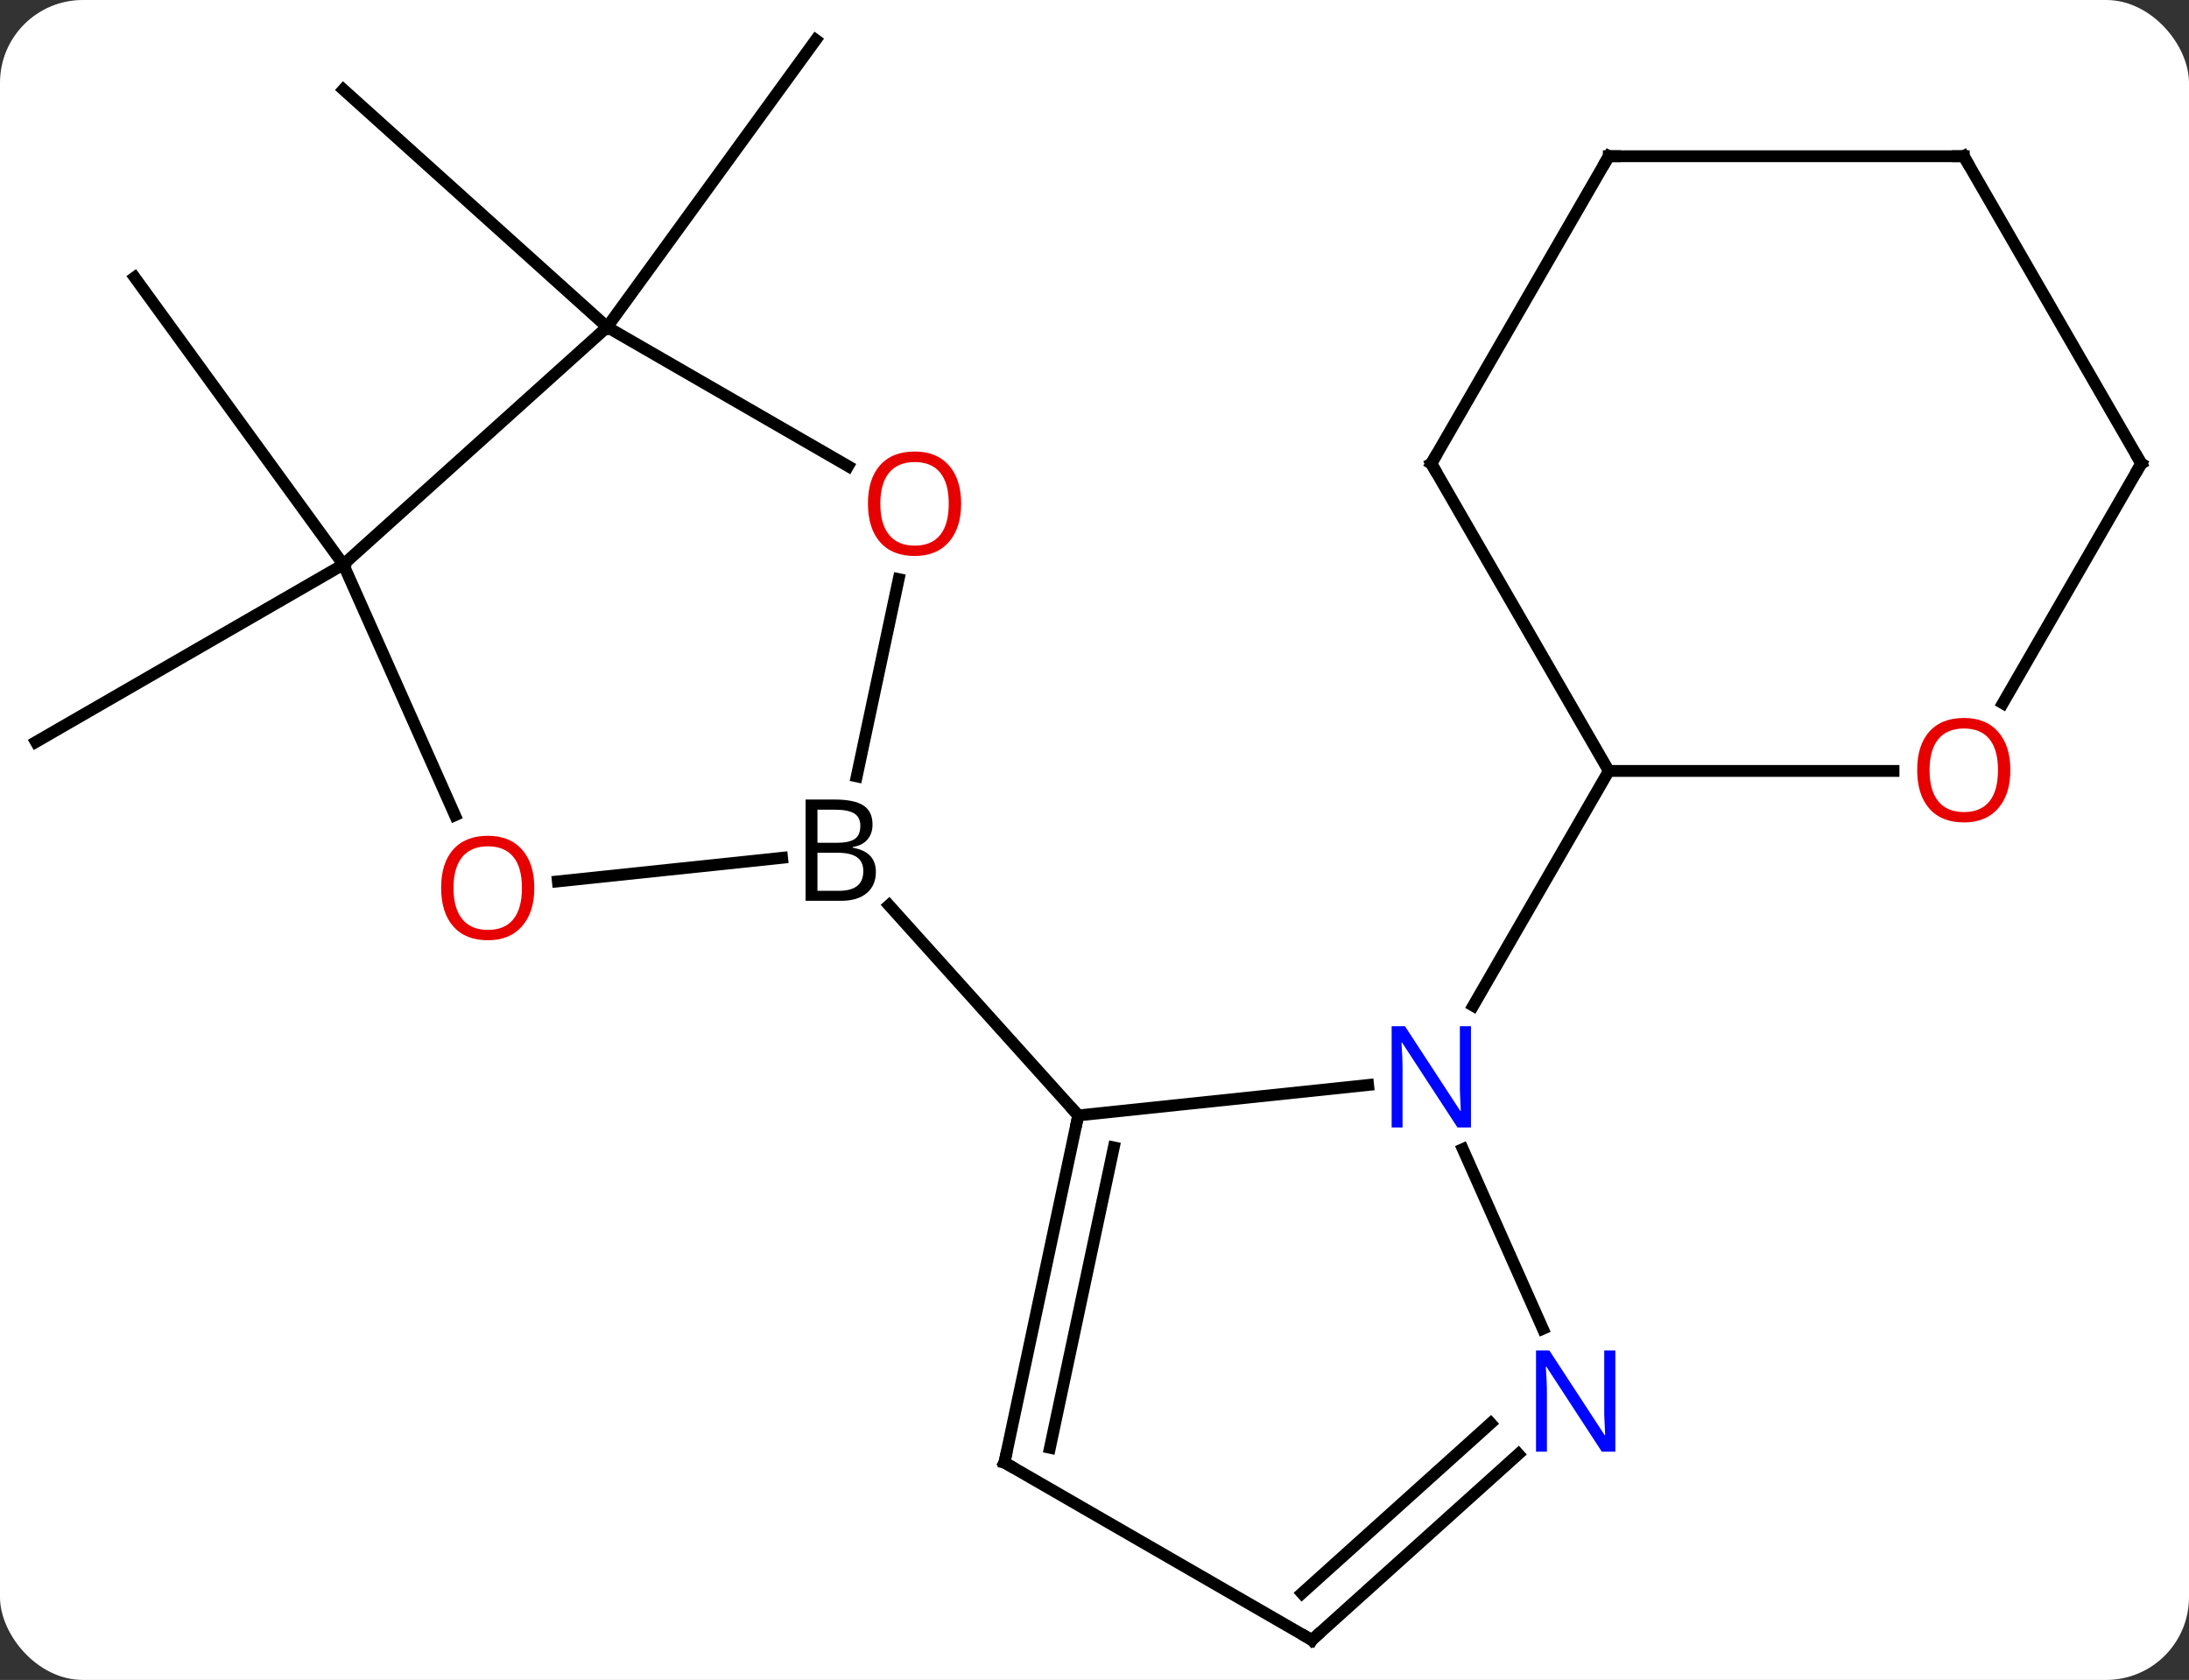 <svg width="185" viewBox="0 0 185 142" style="fill-opacity:1; color-rendering:auto; color-interpolation:auto; text-rendering:auto; stroke:black; stroke-linecap:square; stroke-miterlimit:10; shape-rendering:auto; stroke-opacity:1; fill:black; stroke-dasharray:none; font-weight:normal; stroke-width:1; font-family:'Open Sans'; font-style:normal; stroke-linejoin:miter; font-size:12; stroke-dashoffset:0; image-rendering:auto;" height="142" class="cas-substance-image" xmlns:xlink="http://www.w3.org/1999/xlink" xmlns="http://www.w3.org/2000/svg"><rect x="0" y="0" width="185" height="142" fill="#333333" stroke="none"/><svg class="cas-substance-single-component"><rect y="0" x="0" width="185" stroke="none" ry="7" rx="7" height="142" fill="white" class="cas-substance-group"/><svg y="0" x="0" width="185" viewBox="0 0 185 142" style="fill:black;" height="142" class="cas-substance-single-component-image"><svg><g><g transform="translate(92,71)" style="text-rendering:geometricPrecision; color-rendering:optimizeQuality; color-interpolation:linearRGB; stroke-linecap:butt; image-rendering:optimizeQuality;"><line y2="-23.283" y1="-8.283" x2="-62.982" x1="-88.965" style="fill:none;"/><line y2="-23.283" y1="-47.553" x2="-62.982" x1="-80.616" style="fill:none;"/><line y2="-43.356" y1="-63.429" x2="-40.689" x1="-62.982" style="fill:none;"/><line y2="-43.356" y1="-67.626" x2="-40.689" x1="-23.055" style="fill:none;"/><line y2="3.502" y1="1.508" x2="-44.855" x1="-25.904" style="fill:none;"/><line y2="-22.048" y1="-5.375" x2="-16.05" x1="-19.594" style="fill:none;"/><line y2="23.283" y1="5.521" x2="-0.873" x1="-16.864" style="fill:none;"/><line y2="-23.283" y1="-2.091" x2="-62.982" x1="-53.548" style="fill:none;"/><line y2="-43.356" y1="-31.597" x2="-40.689" x1="-20.323" style="fill:none;"/><line y2="-43.356" y1="-23.283" x2="-40.689" x1="-62.982" style="fill:none;"/><line y2="20.709" y1="23.283" x2="23.624" x1="-0.873" style="fill:none;"/><line y2="52.626" y1="23.283" x2="-7.11" x1="-0.873" style="fill:none;"/><line y2="51.377" y1="25.987" x2="-3.266" x1="2.13" style="fill:none;"/><line y2="41.32" y1="26.131" x2="38.391" x1="31.629" style="fill:none;"/><line y2="-5.835" y1="14.01" x2="43.965" x1="32.509" style="fill:none;"/><line y2="67.626" y1="52.626" x2="18.873" x1="-7.11" style="fill:none;"/><line y2="67.626" y1="51.909" x2="18.873" x1="36.328" style="fill:none;"/><line y2="63.673" y1="49.308" x2="18.033" x1="33.986" style="fill:none;"/><line y2="-31.815" y1="-5.835" x2="28.965" x1="43.965" style="fill:none;"/><line y2="-5.835" y1="-5.835" x2="68.028" x1="43.965" style="fill:none;"/><line y2="-57.795" y1="-31.815" x2="43.965" x1="28.965" style="fill:none;"/><line y2="-31.815" y1="-11.557" x2="88.965" x1="77.269" style="fill:none;"/><line y2="-57.795" y1="-57.795" x2="73.965" x1="43.965" style="fill:none;"/><line y2="-57.795" y1="-31.815" x2="73.965" x1="88.965" style="fill:none;"/><path style="stroke-linecap:square; stroke:none;" d="M-23.915 -3.419 L-21.493 -3.419 Q-19.79 -3.419 -19.024 -2.911 Q-18.259 -2.404 -18.259 -1.31 Q-18.259 -0.544 -18.68 -0.044 Q-19.102 0.456 -19.93 0.596 L-19.93 0.659 Q-17.977 0.987 -17.977 2.706 Q-17.977 3.846 -18.751 4.495 Q-19.524 5.143 -20.915 5.143 L-23.915 5.143 L-23.915 -3.419 ZM-22.915 0.237 L-21.274 0.237 Q-20.212 0.237 -19.751 -0.091 Q-19.29 -0.419 -19.29 -1.2 Q-19.29 -1.919 -19.805 -2.24 Q-20.321 -2.56 -21.446 -2.56 L-22.915 -2.56 L-22.915 0.237 ZM-22.915 1.081 L-22.915 4.3 L-21.118 4.3 Q-20.087 4.3 -19.563 3.893 Q-19.04 3.487 -19.04 2.628 Q-19.04 1.831 -19.579 1.456 Q-20.118 1.081 -21.212 1.081 L-22.915 1.081 Z"/></g><g transform="translate(92,71)" style="fill:rgb(230,0,0); text-rendering:geometricPrecision; color-rendering:optimizeQuality; image-rendering:optimizeQuality; font-family:'Open Sans'; stroke:rgb(230,0,0); color-interpolation:linearRGB;"><path style="stroke:none;" d="M-46.843 4.055 Q-46.843 6.117 -47.883 7.297 Q-48.922 8.477 -50.765 8.477 Q-52.656 8.477 -53.687 7.312 Q-54.718 6.148 -54.718 4.039 Q-54.718 1.945 -53.687 0.797 Q-52.656 -0.352 -50.765 -0.352 Q-48.906 -0.352 -47.875 0.82 Q-46.843 1.992 -46.843 4.055 ZM-53.672 4.055 Q-53.672 5.789 -52.929 6.695 Q-52.187 7.602 -50.765 7.602 Q-49.343 7.602 -48.617 6.703 Q-47.89 5.805 -47.89 4.055 Q-47.89 2.32 -48.617 1.43 Q-49.343 0.539 -50.765 0.539 Q-52.187 0.539 -52.929 1.438 Q-53.672 2.336 -53.672 4.055 Z"/><path style="stroke:none;" d="M-10.771 -28.426 Q-10.771 -26.364 -11.811 -25.184 Q-12.85 -24.004 -14.693 -24.004 Q-16.584 -24.004 -17.615 -25.169 Q-18.646 -26.333 -18.646 -28.442 Q-18.646 -30.536 -17.615 -31.684 Q-16.584 -32.833 -14.693 -32.833 Q-12.834 -32.833 -11.803 -31.661 Q-10.771 -30.489 -10.771 -28.426 ZM-17.6 -28.426 Q-17.6 -26.692 -16.857 -25.786 Q-16.115 -24.879 -14.693 -24.879 Q-13.271 -24.879 -12.545 -25.778 Q-11.818 -26.676 -11.818 -28.426 Q-11.818 -30.161 -12.545 -31.051 Q-13.271 -31.942 -14.693 -31.942 Q-16.115 -31.942 -16.857 -31.044 Q-17.6 -30.145 -17.6 -28.426 Z"/></g><g transform="translate(92,71)" style="stroke-linecap:butt; text-rendering:geometricPrecision; color-rendering:optimizeQuality; image-rendering:optimizeQuality; font-family:'Open Sans'; color-interpolation:linearRGB; stroke-miterlimit:5;"><path style="fill:none;" d="M-0.977 23.772 L-0.873 23.283 L-1.208 22.911"/><path style="fill:rgb(0,5,255); stroke:none;" d="M32.317 24.304 L31.176 24.304 L26.488 17.117 L26.442 17.117 Q26.535 18.382 26.535 19.429 L26.535 24.304 L25.613 24.304 L25.613 15.742 L26.738 15.742 L31.41 22.898 L31.457 22.898 Q31.457 22.742 31.41 21.882 Q31.363 21.023 31.379 20.648 L31.379 15.742 L32.317 15.742 L32.317 24.304 Z"/><path style="fill:none;" d="M-7.006 52.137 L-7.11 52.626 L-6.677 52.876"/><path style="fill:rgb(0,5,255); stroke:none;" d="M44.518 51.709 L43.377 51.709 L38.689 44.522 L38.643 44.522 Q38.736 45.787 38.736 46.834 L38.736 51.709 L37.814 51.709 L37.814 43.147 L38.939 43.147 L43.611 50.303 L43.658 50.303 Q43.658 50.147 43.611 49.287 Q43.564 48.428 43.58 48.053 L43.58 43.147 L44.518 43.147 L44.518 51.709 Z"/><path style="fill:none;" d="M18.44 67.376 L18.873 67.626 L19.245 67.291"/><path style="fill:none;" d="M29.215 -31.382 L28.965 -31.815 L29.215 -32.248"/><path style="fill:rgb(230,0,0); stroke:none;" d="M77.903 -5.905 Q77.903 -3.843 76.863 -2.663 Q75.824 -1.483 73.981 -1.483 Q72.09 -1.483 71.059 -2.647 Q70.028 -3.812 70.028 -5.921 Q70.028 -8.015 71.059 -9.163 Q72.09 -10.312 73.981 -10.312 Q75.84 -10.312 76.871 -9.14 Q77.903 -7.968 77.903 -5.905 ZM71.074 -5.905 Q71.074 -4.171 71.817 -3.265 Q72.559 -2.358 73.981 -2.358 Q75.403 -2.358 76.129 -3.257 Q76.856 -4.155 76.856 -5.905 Q76.856 -7.64 76.129 -8.53 Q75.403 -9.421 73.981 -9.421 Q72.559 -9.421 71.817 -8.523 Q71.074 -7.624 71.074 -5.905 Z"/><path style="fill:none;" d="M43.715 -57.362 L43.965 -57.795 L44.465 -57.795"/><path style="fill:none;" d="M88.715 -31.382 L88.965 -31.815 L88.715 -32.248"/><path style="fill:none;" d="M73.465 -57.795 L73.965 -57.795 L74.215 -57.362"/></g></g></svg></svg></svg></svg>